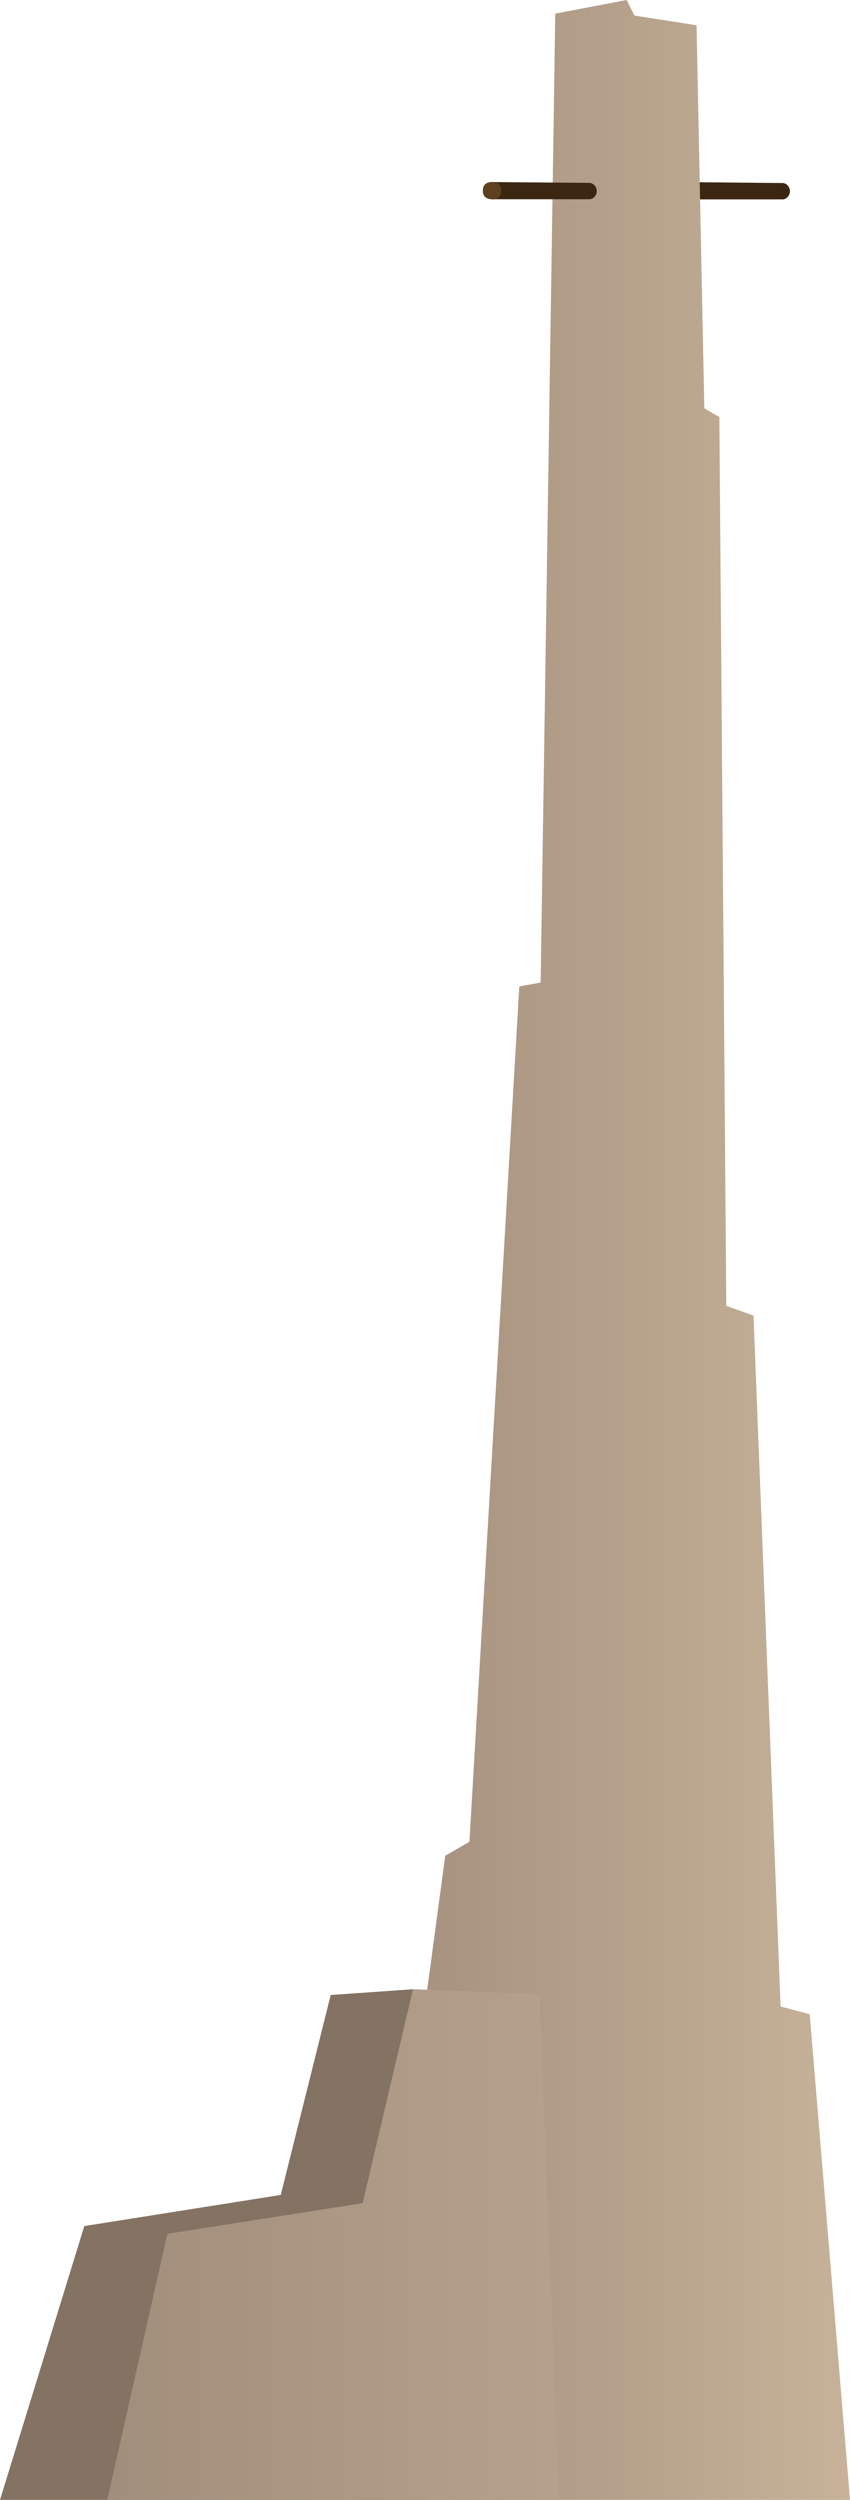 <svg xmlns="http://www.w3.org/2000/svg" xmlns:xlink="http://www.w3.org/1999/xlink" width="233.69" height="686.55" viewBox="0 0 233.69 686.55">
  <defs>
    <style>
      .cls-1 {
        fill: #3b2612;
      }

      .cls-2 {
        fill: url(#linear-gradient);
      }

      .cls-3 {
        fill: #5e3f1e;
      }

      .cls-4 {
        fill: #847263;
      }

      .cls-5 {
        fill: url(#linear-gradient-2);
      }
    </style>
    <linearGradient id="linear-gradient" x1="68.48" y1="343.27" x2="233.69" y2="343.27" gradientUnits="userSpaceOnUse">
      <stop offset="0" stop-color="#998675"/>
      <stop offset="1" stop-color="#c7b299"/>
    </linearGradient>
    <linearGradient id="linear-gradient-2" x1="-21.49" y1="616.43" x2="262.78" y2="616.43" xlink:href="#linear-gradient"/>
  </defs>
  <title>Windmill_2</title>
  <g id="Layer_2" data-name="Layer 2">
    <g id="_0" data-name="0">
      <g>
        <g>
          <path class="cls-1" d="M186.11,50v4.76h29.27a2.3,2.3,0,0,0,0-4.49Z"/>
          <polygon class="cls-2" points="98.59 686.55 122.41 509.65 129.06 505.81 142.77 270.91 148.64 269.84 152.66 3.74 172.28 0 174.41 4.27 191.5 6.94 193.64 112.14 197.77 114.52 199.68 358.63 207.16 361.3 214.61 551.04 222.62 553.18 233.69 686.55 98.59 686.55"/>
          <g>
            <path class="cls-1" d="M133,52.35h0a2.37,2.37,0,0,0,2.37,2.37h26.9a2.3,2.3,0,0,0,0-4.49L135.39,50A2.36,2.36,0,0,0,133,52.35Z"/>
            <path class="cls-3" d="M135.39,50a2.33,2.33,0,0,1,2.45,2.45,2.27,2.27,0,0,1-2.6,2.29s-2.49.08-2.49-2.28S134.5,50,135.39,50Z"/>
          </g>
        </g>
        <polygon class="cls-4" points="113.54 546.31 90.92 547.89 77.19 602.8 23.18 611.35 0 686.55 117.47 686.55 113.54 546.31"/>
        <polygon class="cls-5" points="148.31 547.66 113.54 546.31 99.7 605.05 46.02 613.49 29.48 686.55 153.71 686.55 148.31 547.66"/>
      </g>
    </g>
  </g>
</svg>
